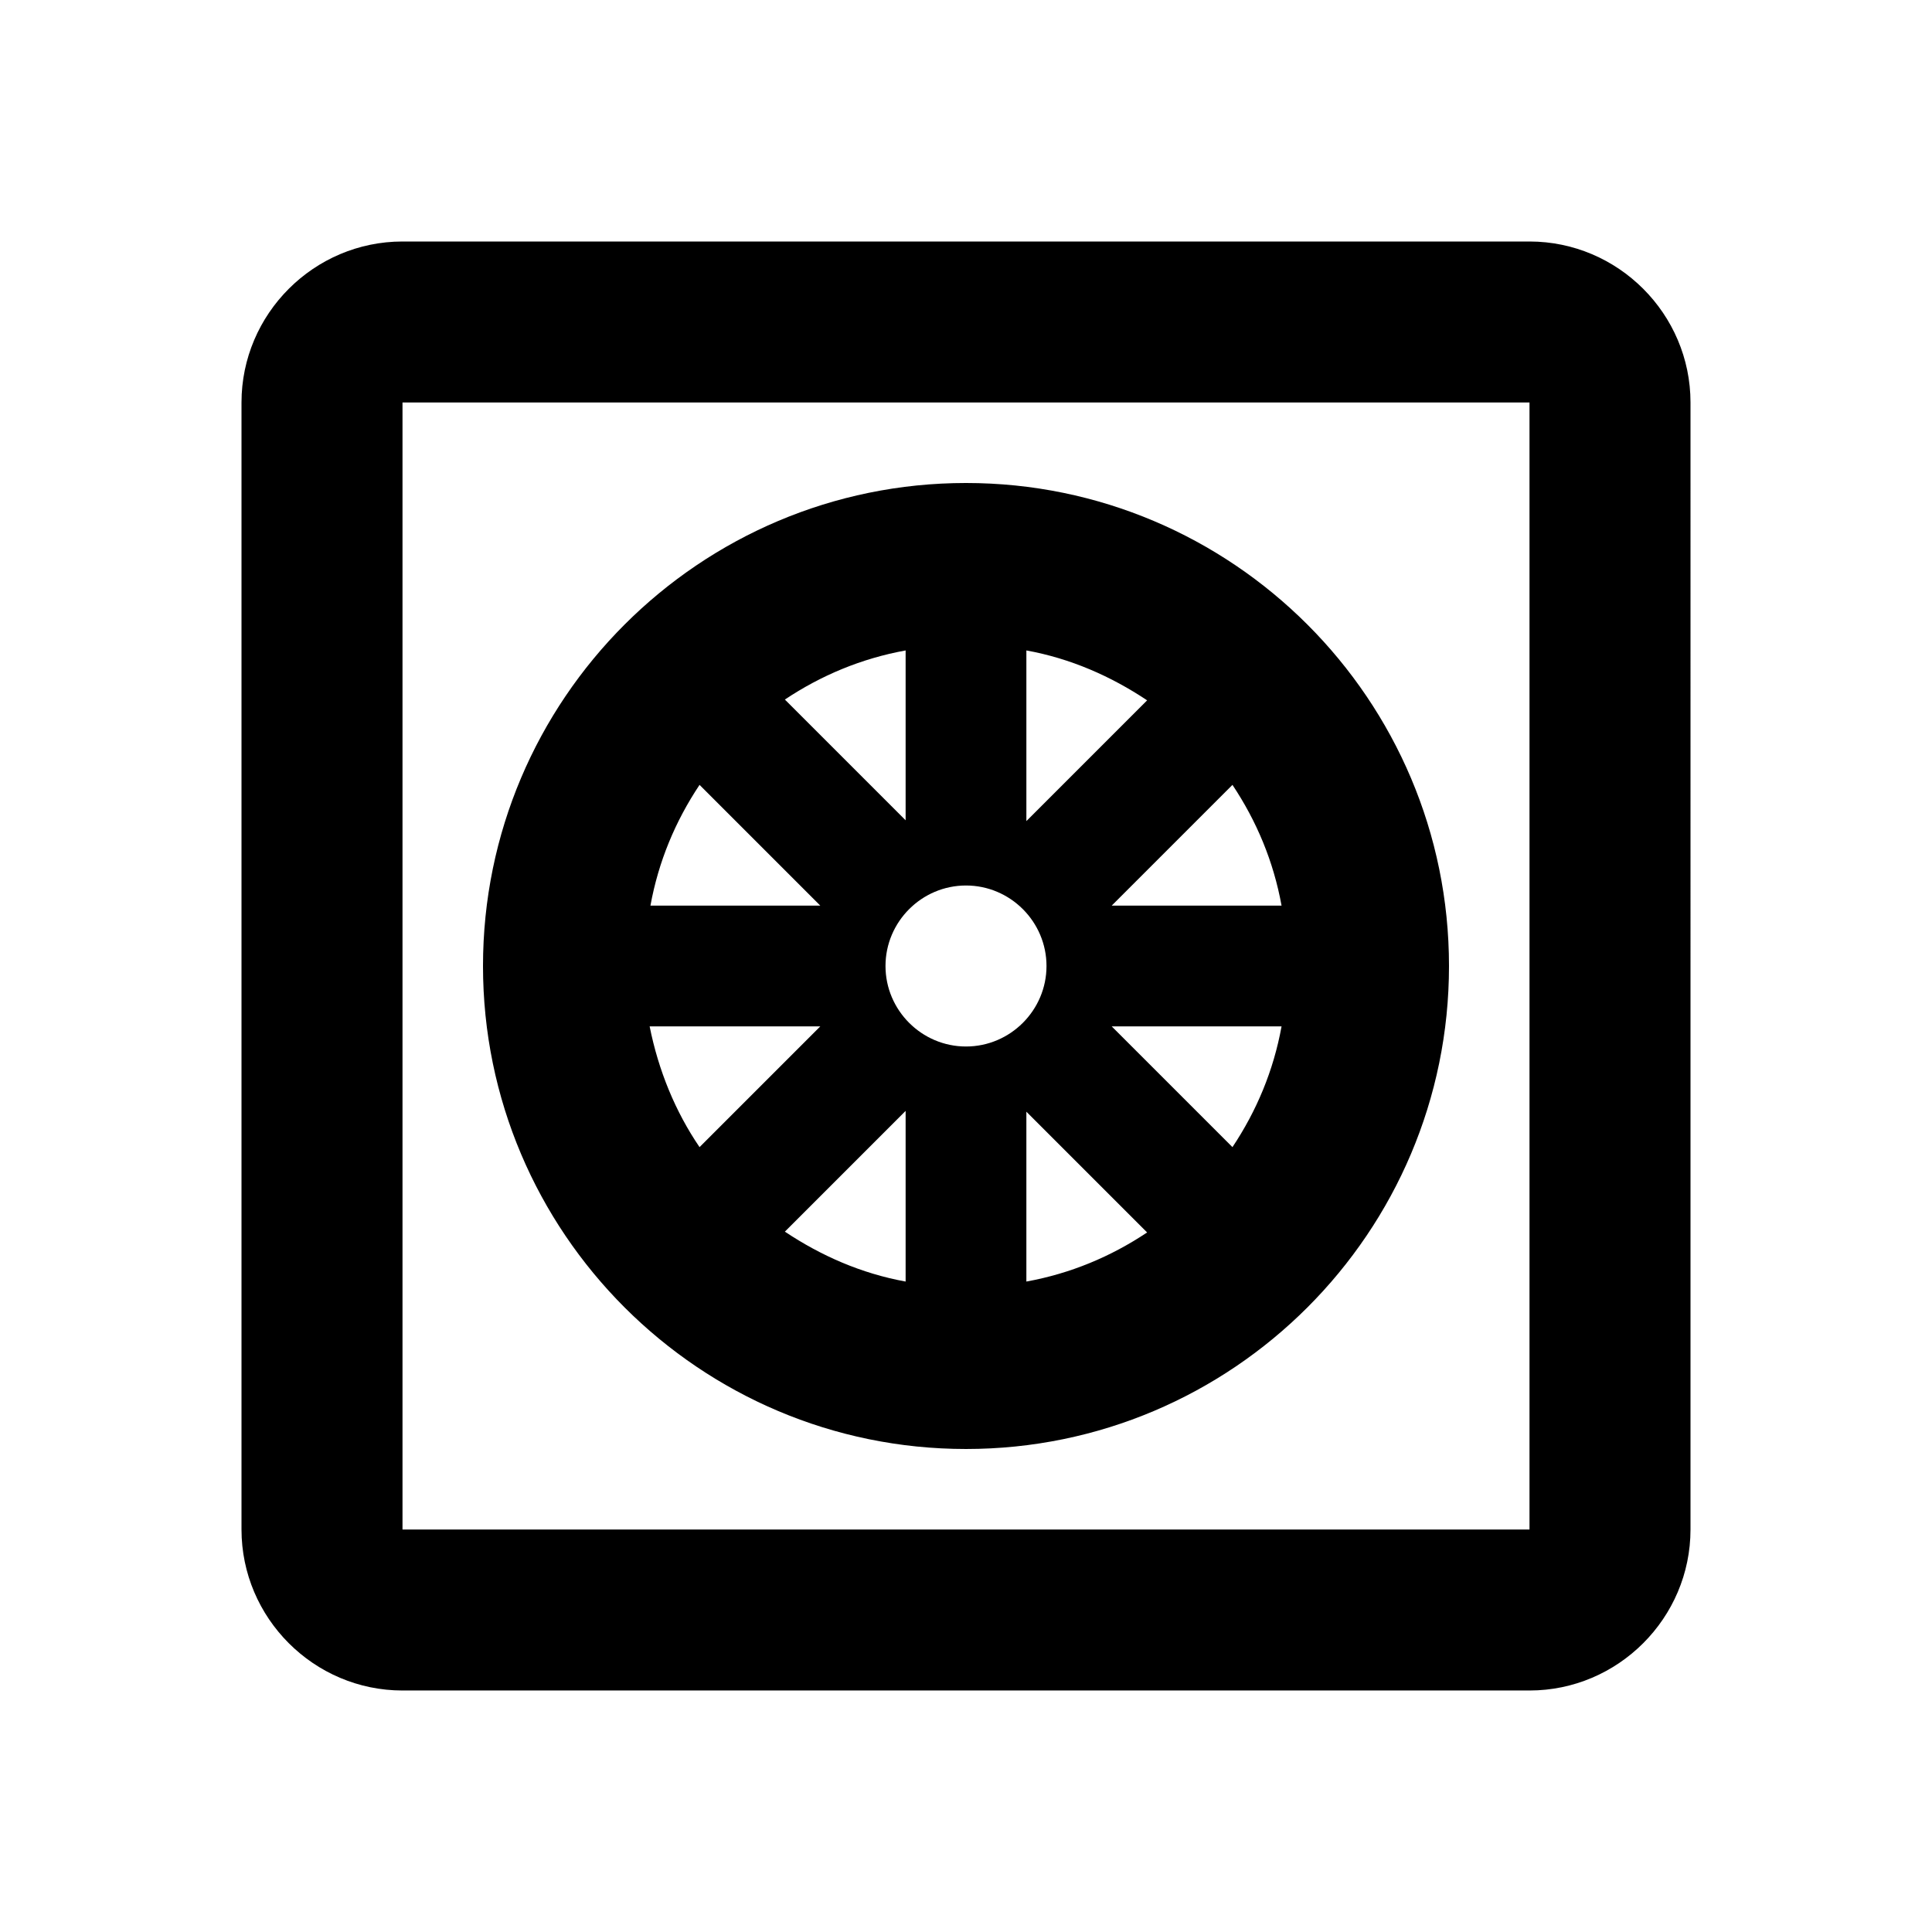 <svg xmlns="http://www.w3.org/2000/svg" viewBox="0 0 24 24"><path d="M19 3H5c-1.1 0-2 .9-2 2v14c0 1.1.9 2 2 2h14c1.1 0 2-.9 2-2V5c0-1.1-.9-2-2-2m0 16H5V5h14v14m-7-1c3.31 0 6-2.69 6-6s-2.69-6-6-6-6 2.69-6 6 2.69 6 6 6m-.75-2.08c-.55-.1-1.05-.32-1.5-.62l1.5-1.5v2.12m1.5 0v-2.11l1.5 1.5c-.45.3-.95.51-1.5.61m2.56-1.67-1.5-1.5h2.11c-.1.55-.31 1.05-.61 1.5m.61-3h-2.11l1.5-1.5c.3.45.51.95.61 1.5m-3.17-3.17c.55.1 1.05.32 1.5.62l-1.5 1.5V8.08M12 11c.55 0 1 .45 1 1s-.45 1-1 1-1-.45-1-1 .45-1 1-1m-.75-2.92v2.11l-1.5-1.5c.45-.3.95-.51 1.5-.61M8.69 9.75l1.5 1.5H8.08c.1-.55.31-1.05.61-1.5m1.5 3-1.5 1.5c-.3-.44-.51-.95-.62-1.5h2.12Z"/></svg>
